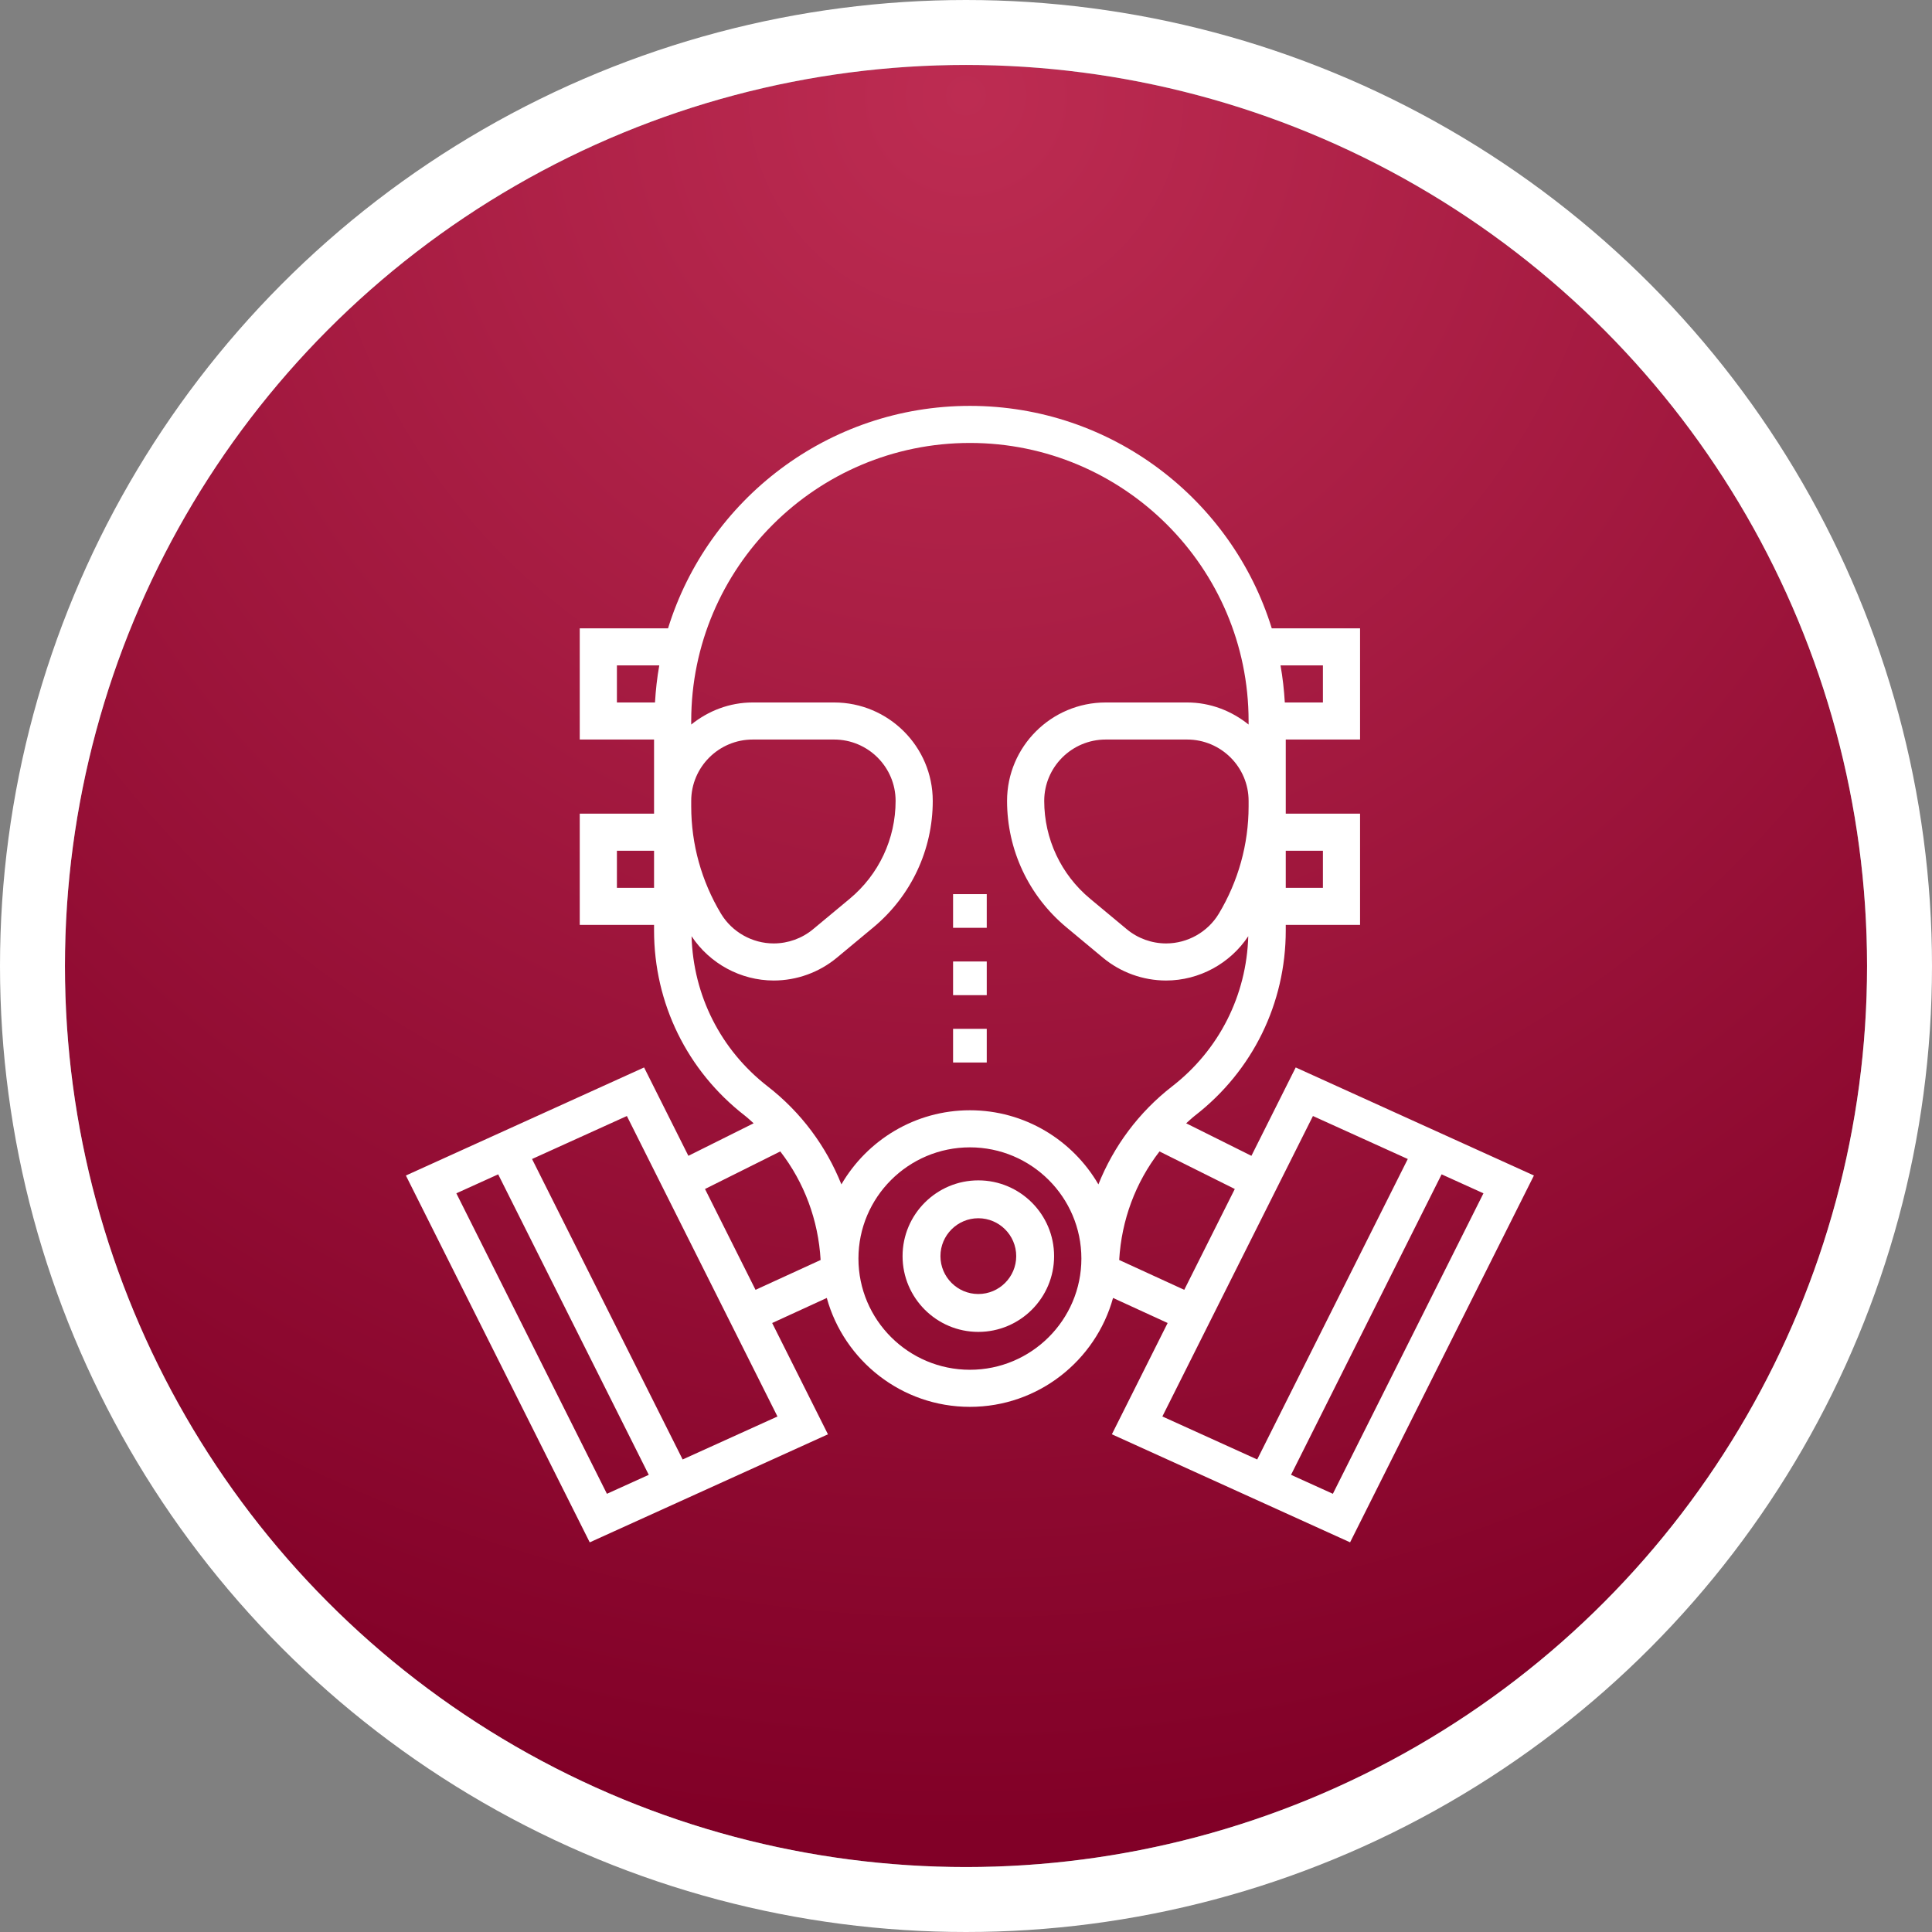 <?xml version="1.0" encoding="UTF-8"?>
<svg width="119px" height="119px" viewBox="0 0 119 119" version="1.1" xmlns="http://www.w3.org/2000/svg" xmlns:xlink="http://www.w3.org/1999/xlink">
    <rect x="0" y="0" width="119" height="119" fill="#808080" stroke="none"/>
    <!-- Generator: Sketch 47.1 (45422) - http://www.bohemiancoding.com/sketch -->
    <title>ic_durum_tehlikeli</title>
    <desc>Created with Sketch.</desc>
    <defs>
        <radialGradient cx="50%" cy="1.869%" fx="50%" fy="1.869%" r="96.185%" id="radialGradient-1">
            <stop stop-color="#BD2C52" offset="0%"></stop>
            <stop stop-color="#810027" offset="100%"></stop>
        </radialGradient>
        <circle id="path-2" cx="59.5" cy="59.5" r="55.5"></circle>
    </defs>
    <g id="Symbols" stroke="none" stroke-width="1" fill="none" fill-rule="evenodd">
        <g id="ic_durum_tehlikeli">
            <g id="Oval">
                <use fill="url(#radialGradient-1)" fill-rule="evenodd" xlink:href="#path-2"></use>
                <circle stroke="#FFFFFF" stroke-width="4" cx="59.5" cy="59.5" r="57.5"></circle>
            </g>
            <g id="gas-mask-(3)" transform="translate(25, 25)" fill-rule="nonzero" fill="#FFFFFF">
                <path d="M54.808,40.749 L52.08,46.192 L48.061,44.188 C48.242,44.03 48.413,43.864 48.602,43.716 C52.157,40.959 54.195,36.801 54.195,32.31 L54.195,31.969 L58.772,31.969 L58.772,25.118 L54.195,25.118 L54.195,24.672 L54.195,24.329 L54.195,20.551 L58.772,20.551 L58.772,13.701 L53.333,13.701 C50.884,5.776 43.477,0 34.741,0 C26.005,0 18.597,5.776 16.148,13.701 L10.709,13.701 L10.709,20.551 L15.286,20.551 L15.286,24.33 L15.286,24.673 L15.286,25.118 L10.709,25.118 L10.709,31.969 L15.286,31.969 L15.286,32.31 C15.286,36.802 17.325,40.959 20.878,43.716 C21.069,43.864 21.239,44.03 21.419,44.188 L17.4,46.192 L14.672,40.749 L0,47.405 L11.324,70 L25.997,63.345 L22.561,56.49 L25.925,54.947 C26.993,58.808 30.536,61.654 34.741,61.654 C38.945,61.654 42.488,58.808 43.557,54.946 L46.92,56.489 L43.485,63.344 L58.158,69.999 L69.481,47.404 L54.808,40.749 Z M56.484,27.402 L56.484,29.685 L54.195,29.685 L54.195,27.402 L56.484,27.402 Z M56.484,15.984 L56.484,18.268 L54.137,18.268 C54.091,17.494 54.006,16.731 53.872,15.984 L56.484,15.984 Z M15.286,29.685 L12.998,29.685 L12.998,27.402 L15.286,27.402 L15.286,29.685 Z M15.344,18.268 L12.998,18.268 L12.998,15.984 L15.608,15.984 C15.474,16.731 15.389,17.494 15.344,18.268 Z M51.907,24.673 C51.906,26.998 51.271,29.281 50.072,31.277 C49.392,32.408 48.148,33.11 46.826,33.11 C45.943,33.11 45.081,32.8 44.402,32.234 L42.152,30.362 C40.35,28.867 39.318,26.666 39.318,24.33 C39.318,22.247 41.016,20.551 43.106,20.551 L48.12,20.551 C50.208,20.551 51.907,22.246 51.907,24.33 L51.907,24.673 L51.907,24.673 Z M17.575,24.33 C17.575,22.247 19.273,20.551 21.363,20.551 L26.377,20.551 C28.465,20.551 30.164,22.246 30.164,24.33 C30.164,26.668 29.132,28.868 27.332,30.363 L25.08,32.235 C24.401,32.8 23.54,33.11 22.655,33.11 C21.333,33.11 20.089,32.408 19.408,31.277 C18.21,29.281 17.575,26.998 17.575,24.672 L17.575,24.33 Z M12.383,67.009 L3.108,48.501 L5.685,47.333 L14.96,65.841 L12.383,67.009 Z M22.887,62.248 L17.047,64.895 L7.771,46.388 L13.612,43.74 L22.887,62.248 Z M21.536,54.446 L18.424,48.235 L23.061,45.922 C24.539,47.835 25.403,50.146 25.545,52.608 L21.536,54.446 Z M34.741,59.37 C30.954,59.37 27.875,56.298 27.875,52.52 C27.875,48.742 30.954,45.67 34.741,45.67 C38.527,45.67 41.607,48.742 41.607,52.52 C41.607,56.298 38.527,59.37 34.741,59.37 Z M42.655,47.951 C41.069,45.227 38.12,43.386 34.741,43.386 C31.361,43.386 28.412,45.227 26.825,47.951 C25.887,45.607 24.351,43.519 22.283,41.914 C19.386,39.665 17.7,36.31 17.596,32.665 C18.712,34.35 20.622,35.394 22.656,35.394 C24.074,35.394 25.456,34.894 26.545,33.99 L28.797,32.118 C31.12,30.185 32.452,27.347 32.452,24.33 C32.452,20.987 29.726,18.268 26.375,18.268 L21.363,18.268 C19.923,18.268 18.618,18.791 17.575,19.628 L17.575,19.41 C17.575,9.966 25.276,2.283 34.741,2.283 C44.206,2.283 51.906,9.966 51.906,19.41 L51.906,19.628 C50.864,18.791 49.558,18.268 48.118,18.268 L43.106,18.268 C39.755,18.268 37.029,20.987 37.029,24.33 C37.029,27.348 38.362,30.186 40.686,32.118 L42.936,33.99 C44.025,34.895 45.407,35.394 46.825,35.394 C48.86,35.394 50.77,34.35 51.886,32.665 C51.78,36.31 50.096,39.665 47.197,41.914 C45.129,43.52 43.594,45.608 42.655,47.951 Z M43.936,52.608 C44.078,50.146 44.942,47.835 46.419,45.922 L51.056,48.235 L47.943,54.446 L43.936,52.608 Z M46.595,62.246 L55.87,43.74 L61.711,46.388 L52.436,64.895 L46.595,62.246 Z M57.097,67.009 L54.52,65.841 L63.795,47.333 L66.372,48.501 L57.097,67.009 Z" id="Shape"></path>
                <path d="M35.259,47.704 C32.686,47.704 30.593,49.797 30.593,52.37 C30.593,54.944 32.686,57.037 35.259,57.037 C37.833,57.037 39.926,54.944 39.926,52.37 C39.926,49.797 37.833,47.704 35.259,47.704 Z M35.259,54.704 C33.972,54.704 32.926,53.657 32.926,52.37 C32.926,51.084 33.972,50.037 35.259,50.037 C36.546,50.037 37.593,51.084 37.593,52.37 C37.593,53.657 36.546,54.704 35.259,54.704 Z" id="Shape"></path>
                <rect id="Rectangle-path" x="33.704" y="38.37" width="2.074" height="2.074"></rect>
                <rect id="Rectangle-path" x="33.704" y="34.222" width="2.074" height="2.074"></rect>
                <rect id="Rectangle-path" x="33.704" y="30.074" width="2.074" height="2.074"></rect>
            </g>
        </g>
    </g>
</svg>